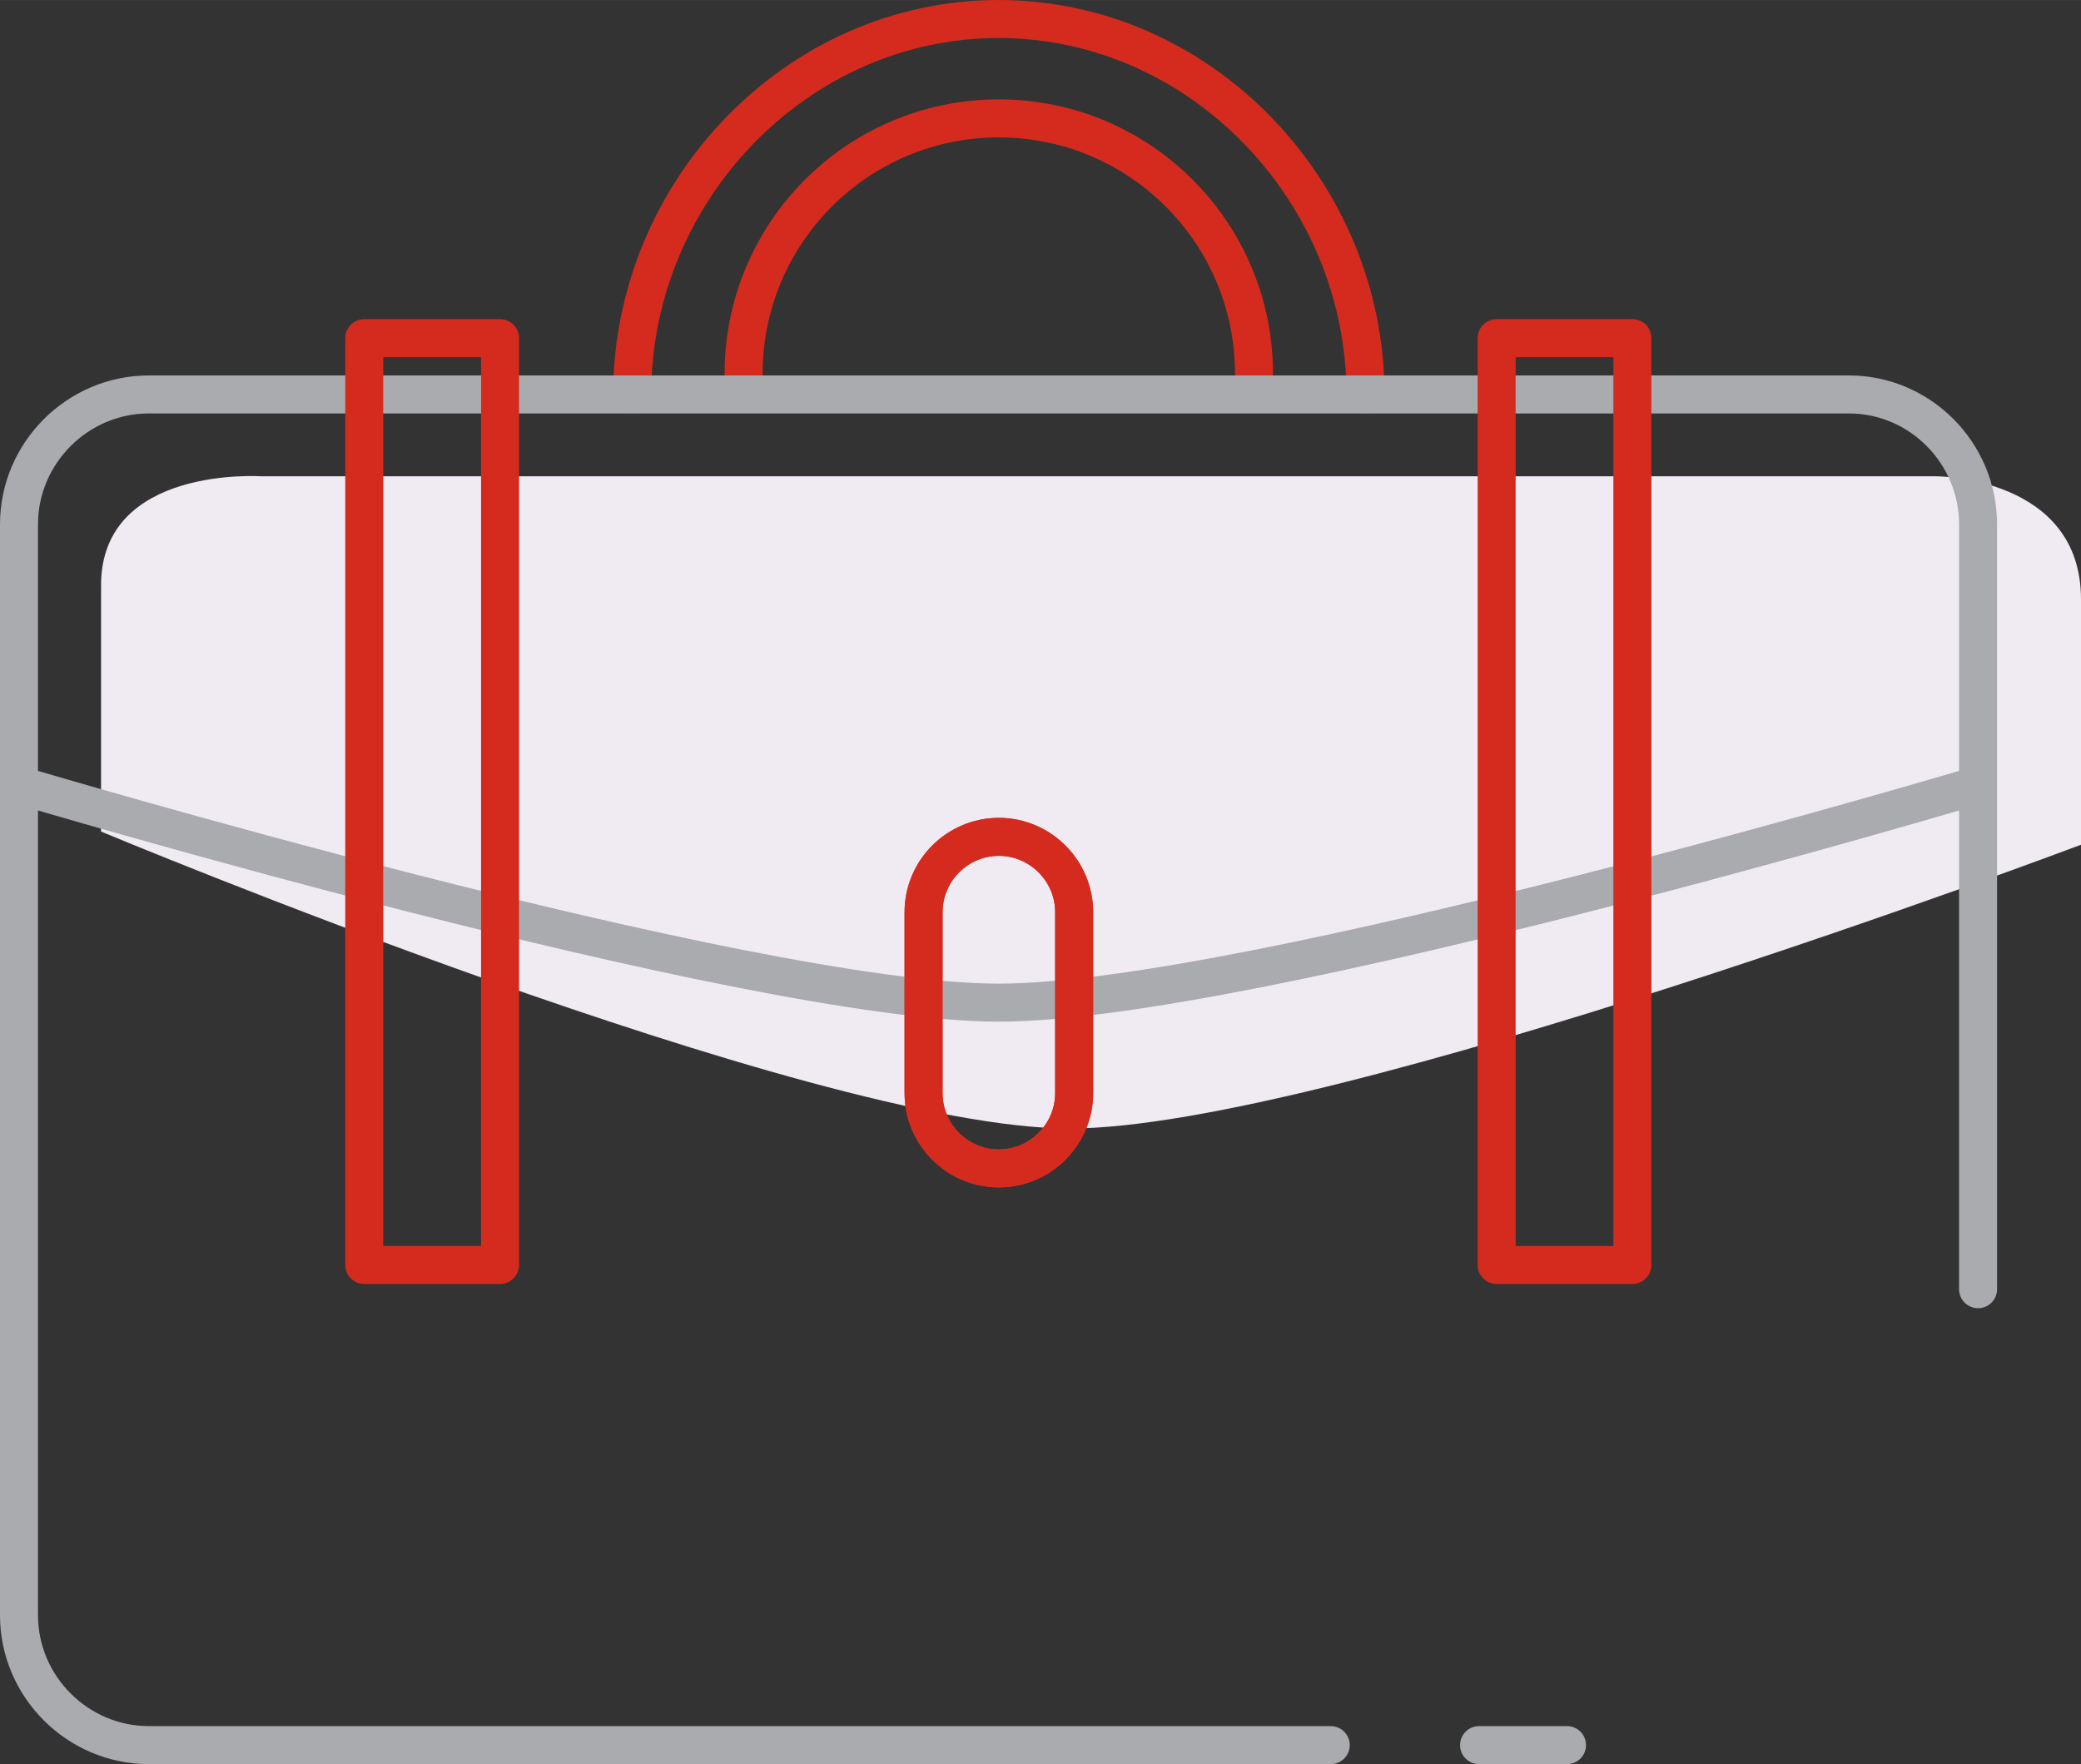 <?xml version="1.0" encoding="UTF-8"?>
<!DOCTYPE svg PUBLIC "-//W3C//DTD SVG 1.1//EN" "http://www.w3.org/Graphics/SVG/1.1/DTD/svg11.dtd">
<!-- Creator: CorelDRAW 2021 (64-Bit) -->
<svg xmlns="http://www.w3.org/2000/svg" xml:space="preserve" width="42.472mm" height="36.002mm" version="1.1" style="shape-rendering:geometricPrecision; text-rendering:geometricPrecision; image-rendering:optimizeQuality; fill-rule:evenodd; clip-rule:evenodd"
viewBox="0 0 1085.44 920.07"
 xmlns:xlink="http://www.w3.org/1999/xlink"
 xmlns:xodm="http://www.corel.com/coreldraw/odm/2003">
 <rect x="0" y="0" width="1085.44" height="920.07" fill="#333333" stroke="none"/>
 <defs>
  <style type="text/css">
   <![CDATA[
    .str1 {stroke:#A9ABAE;stroke-width:19.82;stroke-linecap:round;stroke-linejoin:round;stroke-miterlimit:10}
    .str0 {stroke:#D52B1E;stroke-width:19.82;stroke-linecap:round;stroke-linejoin:round;stroke-miterlimit:10}
    .fil1 {fill:none;fill-rule:nonzero}
    .fil0 {fill:#F0EBF2;fill-rule:nonzero}
   ]]>
  </style>
 </defs>
 <g id="Capa_x0020_1">
  <path class="fil0" d="M1085.44 440.57c0,0 -392.46,147.99 -527.53,147.99 -135.08,0 -505.2,-154.88 -505.2,-154.88l0 -128.45c0,-62.59 83.7,-56.82 83.7,-56.82l873.73 0c0,0 75.3,0.19 75.3,64.17l0 127.99z"/>
  <path class="fil1 str0" d="M329.74 205.7c0,-105.57 85.51,-195.79 191.12,-195.79 105.61,0 191.37,90.22 191.37,195.79m-324.37 -10.82c0,-73.51 59.59,-133.14 133.11,-133.14 73.51,0 133.1,59.64 133.1,133.14"/>
  <path class="fil1 str1" d="M771.47 910.16l45.87 0m214.41 -237.78l0 -262.93 0 -135.98c0,-37.2 -30.23,-67.76 -67.4,-67.76l-886.68 0c-37.2,0 -67.76,30.56 -67.76,67.76l0 135.98 0 17.46 0 415.49c0,37.2 30.56,67.76 67.76,67.76l616.44 0"/>
  <path class="fil1 str1" d="M9.93 409.46c0,0 380.22,113.47 510.99,113.47 130.77,0 510.81,-113.47 510.81,-113.47"/>
  <polygon class="fil1 str0" points="189.99,176.36 260.83,176.36 260.83,659.74 189.99,659.74 "/>
  <polygon class="fil1 str0" points="780.64,176.36 851.44,176.36 851.44,659.74 780.64,659.74 "/>
  <path class="fil1 str0" d="M520.98 609.38l0 0c-21.6,0 -39.26,-17.65 -39.26,-39.29l0 -94.35c0,-21.61 17.66,-39.29 39.26,-39.29 21.6,0 39.29,17.68 39.29,39.29l0 94.35c0,21.64 -17.69,39.29 -39.29,39.29z"/>
  <path class="fil1 str0" d="M520.98 609.38l0 0c-21.6,0 -39.26,-17.65 -39.26,-39.29l0 -94.35c0,-21.61 17.66,-39.29 39.26,-39.29 21.6,0 39.29,17.68 39.29,39.29l0 94.35c0,21.64 -17.69,39.29 -39.29,39.29z"/>
 </g>
</svg>
